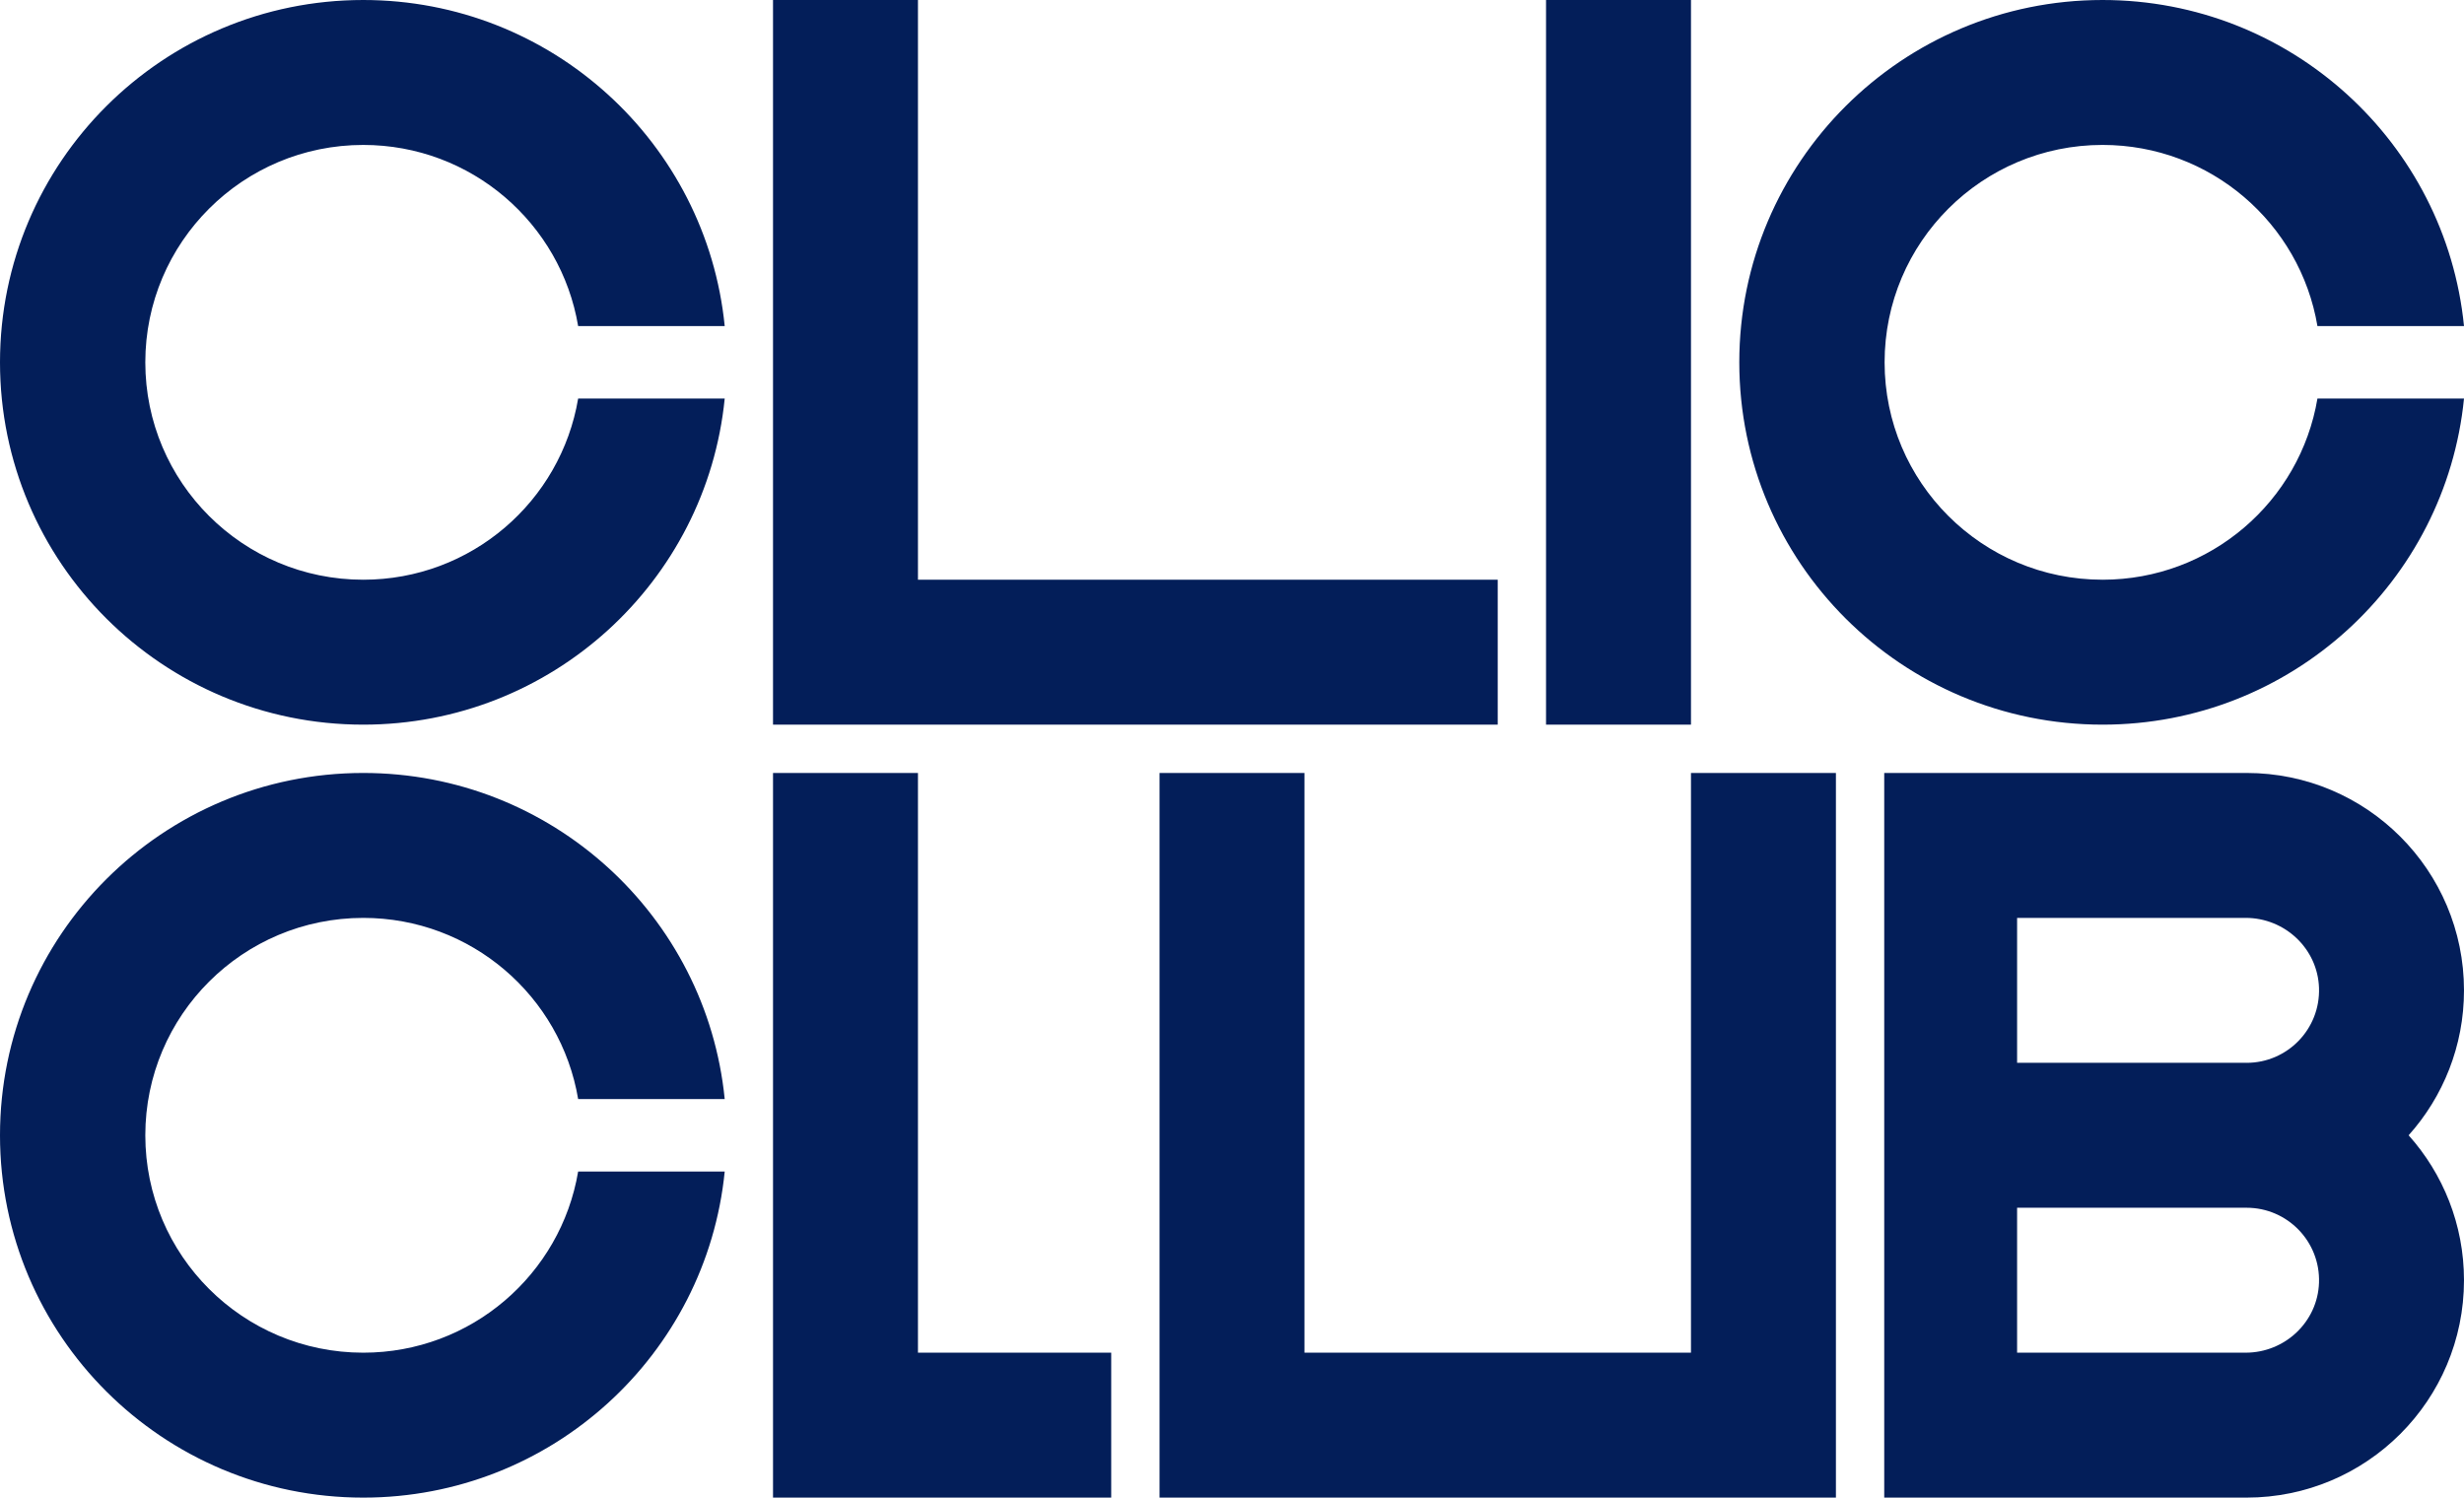 <?xml version="1.0" encoding="UTF-8"?>
<svg id="Layer_1" xmlns="http://www.w3.org/2000/svg" version="1.1" viewBox="0 0 2475.73 1504.85">
  <!-- Generator: Adobe Illustrator 29.6.1, SVG Export Plug-In . SVG Version: 2.1.1 Build 9)  -->
  <defs>
    <style>
      .st0 {
        fill: #031e59;
      }
    </style>
  </defs>
  <path class="st0" d="M364.99,922.33c108.5,0,198.52,78.73,215.91,182.04h147.26c-18.31-183.98-173.91-327.67-363.17-327.67C163.41,776.7,0,939.7,0,1140.78s163.41,364.08,364.99,364.08c189.26,0,344.85-143.69,363.17-327.67h-147.26c-17.39,103.31-107.4,182.04-215.91,182.04-120.95,0-218.99-97.8-218.99-218.45s98.05-218.45,218.99-218.45Z"/>
  <polygon class="st0" points="922.33 776.7 776.7 776.7 776.7 1359.22 776.7 1504.85 922.33 1504.85 1116.5 1504.85 1116.5 1359.22 922.33 1359.22 922.33 776.7"/>
  <polygon class="st0" points="1699.03 1359.22 1310.68 1359.22 1310.68 776.7 1165.05 776.7 1165.05 1504.85 1252.56 1504.85 1310.68 1504.85 1699.03 1504.85 1844.66 1504.85 1844.66 1359.22 1844.66 776.7 1699.03 776.7 1699.03 1359.22"/>
  <path class="st0" d="M364.99,145.63c108.5,0,198.52,78.73,215.91,182.04h147.26C709.84,143.69,554.25,0,364.99,0,163.41,0,0,163,0,364.08s163.41,364.08,364.99,364.08c189.26,0,344.85-143.69,363.17-327.67h-147.26c-17.39,103.31-107.4,182.04-215.91,182.04-120.95,0-218.99-97.8-218.99-218.45s98.05-218.45,218.99-218.45Z"/>
  <polygon class="st0" points="1504.85 728.15 1504.85 582.52 922.33 582.52 922.33 0 776.7 0 776.7 582.52 776.7 728.15 922.33 728.15 1504.85 728.15"/>
  <rect class="st0" x="1553.4" width="145.63" height="728.15"/>
  <path class="st0" d="M2112.56,582.52c-120.95,0-218.99-97.8-218.99-218.45s98.05-218.45,218.99-218.45c108.5,0,198.52,78.73,215.91,182.04h147.26C2457.41,143.69,2301.82,0,2112.56,0c-201.58,0-364.99,163-364.99,364.08s163.41,364.08,364.99,364.08c189.26,0,344.85-143.69,363.17-327.67h-147.26c-17.39,103.31-107.4,182.04-215.91,182.04Z"/>
  <path class="st0" d="M2257.28,776.7h0s-364.08,0-364.08,0v145.63h0v145.63h0v145.63h0v291.26h26.21s337.86,0,337.86,0h0c120.64,0,218.45-97.8,218.45-218.45,0-55.95-21.05-106.98-55.64-145.63,34.6-38.65,55.64-89.68,55.64-145.63,0-120.64-97.8-218.45-218.45-218.45ZM2330.05,1288.92c-1.33,39.37-34.27,70.3-73.66,70.3h-229.69v-145.63h230.58c41.05,0,74.17,33.97,72.77,75.33ZM2257.28,1067.96h0s-230.58,0-230.58,0v-145.63h229.69c39.39,0,72.33,30.93,73.66,70.3,1.4,41.36-31.72,75.34-72.77,75.34Z"/>
</svg>